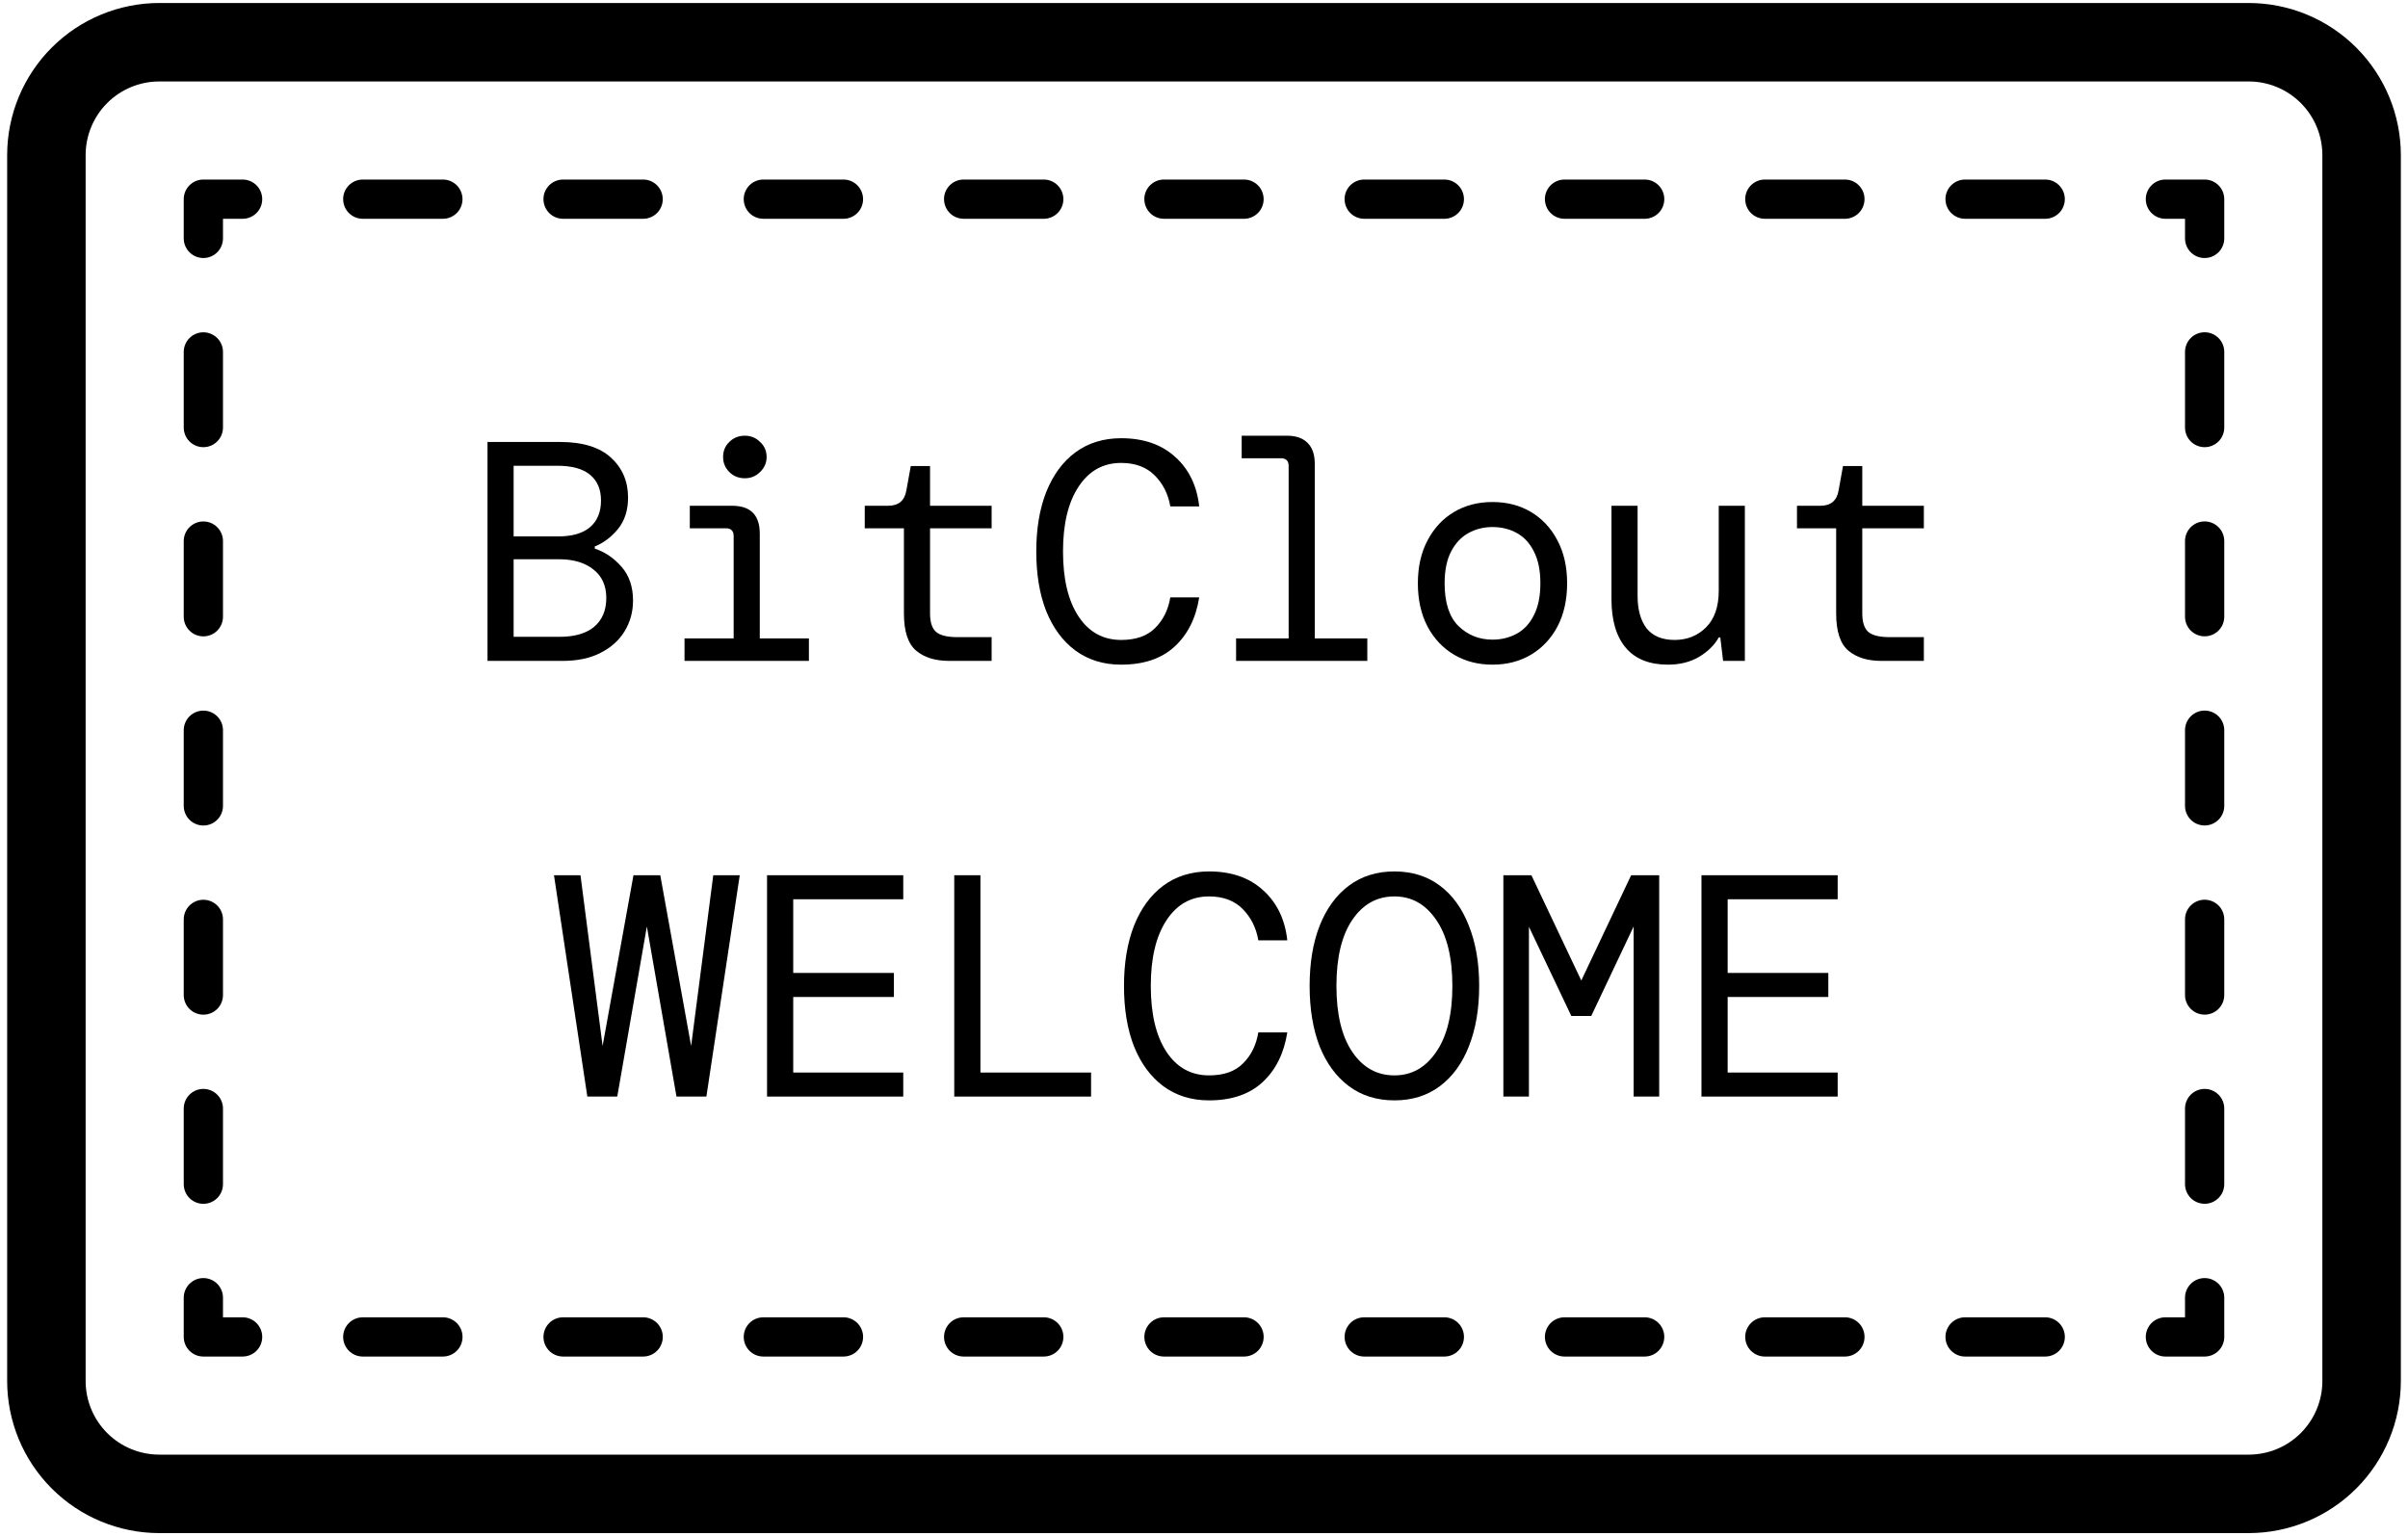 <svg width="326" height="208" viewBox="0 0 326 208" fill="none" xmlns="http://www.w3.org/2000/svg">
<path d="M304.445 0.406H21.555C16.097 0.412 10.864 2.583 7.005 6.443C3.146 10.302 0.975 15.534 0.969 20.992V187.008C0.975 192.466 3.146 197.698 7.005 201.557C10.864 205.417 16.097 207.588 21.555 207.594H304.445C309.903 207.588 315.136 205.417 318.995 201.557C322.854 197.698 325.025 192.466 325.031 187.008V20.992C325.025 15.534 322.854 10.302 318.995 6.443C315.136 2.583 309.903 0.412 304.445 0.406ZM314.406 187.008C314.404 189.649 313.354 192.181 311.486 194.049C309.619 195.916 307.086 196.966 304.445 196.969H21.555C18.914 196.966 16.381 195.916 14.514 194.049C12.646 192.181 11.596 189.649 11.594 187.008V20.992C11.596 18.351 12.646 15.819 14.514 13.951C16.381 12.084 18.914 11.034 21.555 11.031H304.445C307.086 11.034 309.619 12.084 311.486 13.951C313.354 15.819 314.404 18.351 314.406 20.992V187.008ZM35.5 181.031C35.5 181.736 35.22 182.411 34.722 182.91C34.224 183.408 33.548 183.688 32.844 183.688H27.531C26.827 183.688 26.151 183.408 25.653 182.91C25.155 182.411 24.875 181.736 24.875 181.031V175.719C24.875 175.014 25.155 174.339 25.653 173.84C26.151 173.342 26.827 173.062 27.531 173.062C28.236 173.062 28.911 173.342 29.41 173.84C29.908 174.339 30.188 175.014 30.188 175.719V178.375H32.844C33.548 178.375 34.224 178.655 34.722 179.153C35.22 179.651 35.5 180.327 35.5 181.031ZM24.875 57.894V47.654C24.875 46.949 25.155 46.273 25.653 45.775C26.151 45.277 26.827 44.997 27.531 44.997C28.236 44.997 28.911 45.277 29.41 45.775C29.908 46.273 30.188 46.949 30.188 47.654V57.894C30.188 58.599 29.908 59.275 29.41 59.773C28.911 60.271 28.236 60.551 27.531 60.551C26.827 60.551 26.151 60.271 25.653 59.773C25.155 59.275 24.875 58.599 24.875 57.894ZM24.875 134.739V124.492C24.875 123.788 25.155 123.112 25.653 122.614C26.151 122.116 26.827 121.836 27.531 121.836C28.236 121.836 28.911 122.116 29.41 122.614C29.908 123.112 30.188 123.788 30.188 124.492V134.739C30.188 135.443 29.908 136.119 29.41 136.617C28.911 137.115 28.236 137.395 27.531 137.395C26.827 137.395 26.151 137.115 25.653 136.617C25.155 136.119 24.875 135.443 24.875 134.739ZM24.875 109.126V98.879C24.875 98.175 25.155 97.499 25.653 97.001C26.151 96.503 26.827 96.223 27.531 96.223C28.236 96.223 28.911 96.503 29.41 97.001C29.908 97.499 30.188 98.175 30.188 98.879V109.126C30.188 109.83 29.908 110.506 29.41 111.004C28.911 111.502 28.236 111.782 27.531 111.782C26.827 111.782 26.151 111.502 25.653 111.004C25.155 110.506 24.875 109.83 24.875 109.126ZM24.875 83.513V73.266C24.875 72.562 25.155 71.886 25.653 71.388C26.151 70.89 26.827 70.61 27.531 70.61C28.236 70.61 28.911 70.89 29.41 71.388C29.908 71.886 30.188 72.562 30.188 73.266V83.513C30.188 84.217 29.908 84.893 29.41 85.391C28.911 85.889 28.236 86.169 27.531 86.169C26.827 86.169 26.151 85.889 25.653 85.391C25.155 84.893 24.875 84.217 24.875 83.513ZM24.875 160.352V150.106C24.875 149.401 25.155 148.725 25.653 148.227C26.151 147.729 26.827 147.449 27.531 147.449C28.236 147.449 28.911 147.729 29.41 148.227C29.908 148.725 30.188 149.401 30.188 150.106V160.352C30.188 161.056 29.908 161.732 29.41 162.23C28.911 162.728 28.236 163.008 27.531 163.008C26.827 163.008 26.151 162.728 25.653 162.23C25.155 161.732 24.875 161.056 24.875 160.352ZM35.5 26.969C35.5 27.673 35.22 28.349 34.722 28.847C34.224 29.345 33.548 29.625 32.844 29.625H30.188V32.281C30.188 32.986 29.908 33.661 29.41 34.16C28.911 34.658 28.236 34.938 27.531 34.938C26.827 34.938 26.151 34.658 25.653 34.16C25.155 33.661 24.875 32.986 24.875 32.281V26.969C24.875 26.264 25.155 25.589 25.653 25.09C26.151 24.592 26.827 24.312 27.531 24.312H32.844C33.548 24.312 34.224 24.592 34.722 25.09C35.22 25.589 35.5 26.264 35.5 26.969ZM100.684 26.969C100.684 26.264 100.964 25.589 101.462 25.09C101.961 24.592 102.636 24.312 103.341 24.312H114.189C114.893 24.312 115.569 24.592 116.067 25.09C116.565 25.589 116.845 26.264 116.845 26.969C116.845 27.673 116.565 28.349 116.067 28.847C115.569 29.345 114.893 29.625 114.189 29.625H103.341C102.637 29.624 101.962 29.344 101.464 28.846C100.967 28.348 100.687 27.673 100.687 26.969H100.684ZM154.92 26.969C154.92 26.264 155.2 25.589 155.698 25.09C156.196 24.592 156.871 24.312 157.576 24.312H168.419C169.123 24.312 169.799 24.592 170.297 25.09C170.795 25.589 171.075 26.264 171.075 26.969C171.075 27.673 170.795 28.349 170.297 28.847C169.799 29.345 169.123 29.625 168.419 29.625H157.581C156.877 29.625 156.201 29.345 155.703 28.847C155.205 28.349 154.925 27.673 154.925 26.969H154.92ZM209.15 26.969C209.15 26.264 209.43 25.589 209.928 25.09C210.426 24.592 211.101 24.312 211.806 24.312H222.659C223.364 24.312 224.039 24.592 224.538 25.09C225.036 25.589 225.316 26.264 225.316 26.969C225.316 27.673 225.036 28.349 224.538 28.847C224.039 29.345 223.364 29.625 222.659 29.625H211.811C211.462 29.625 211.117 29.557 210.794 29.424C210.471 29.29 210.178 29.095 209.931 28.848C209.684 28.601 209.488 28.308 209.355 27.986C209.221 27.663 209.152 27.318 209.152 26.969H209.15ZM182.032 26.969C182.032 26.264 182.312 25.589 182.81 25.09C183.308 24.592 183.984 24.312 184.688 24.312H195.536C196.241 24.312 196.917 24.592 197.415 25.09C197.913 25.589 198.193 26.264 198.193 26.969C198.193 27.673 197.913 28.349 197.415 28.847C196.917 29.345 196.241 29.625 195.536 29.625H184.691C183.986 29.625 183.311 29.345 182.813 28.847C182.315 28.349 182.035 27.673 182.035 26.969H182.032ZM127.802 26.969C127.802 26.264 128.082 25.589 128.58 25.09C129.078 24.592 129.754 24.312 130.458 24.312H141.306C142.011 24.312 142.687 24.592 143.185 25.09C143.683 25.589 143.963 26.264 143.963 26.969C143.963 27.673 143.683 28.349 143.185 28.847C142.687 29.345 142.011 29.625 141.306 29.625H130.461C129.756 29.625 129.081 29.345 128.583 28.847C128.085 28.349 127.805 27.673 127.805 26.969H127.802ZM46.454 26.969C46.454 26.264 46.734 25.589 47.232 25.09C47.73 24.592 48.406 24.312 49.111 24.312H59.959C60.663 24.312 61.339 24.592 61.837 25.09C62.335 25.589 62.615 26.264 62.615 26.969C62.615 27.673 62.335 28.349 61.837 28.847C61.339 29.345 60.663 29.625 59.959 29.625H49.111C48.407 29.624 47.732 29.344 47.234 28.846C46.736 28.348 46.457 27.673 46.457 26.969H46.454ZM73.572 26.969C73.572 26.264 73.852 25.589 74.35 25.09C74.848 24.592 75.524 24.312 76.228 24.312H87.071C87.776 24.312 88.451 24.592 88.949 25.09C89.448 25.589 89.727 26.264 89.727 26.969C89.727 27.673 89.448 28.349 88.949 28.847C88.451 29.345 87.776 29.625 87.071 29.625H76.231C75.526 29.625 74.851 29.345 74.353 28.847C73.855 28.349 73.575 27.673 73.575 26.969H73.572ZM252.423 26.969C252.423 27.673 252.143 28.349 251.645 28.847C251.147 29.345 250.471 29.625 249.766 29.625H238.926C238.222 29.625 237.546 29.345 237.048 28.847C236.55 28.349 236.27 27.673 236.27 26.969C236.27 26.264 236.55 25.589 237.048 25.09C237.546 24.592 238.222 24.312 238.926 24.312H249.769C250.474 24.312 251.149 24.592 251.647 25.09C252.145 25.589 252.425 26.264 252.425 26.969H252.423ZM263.38 26.969C263.38 26.264 263.66 25.589 264.158 25.09C264.656 24.592 265.331 24.312 266.036 24.312H276.884C277.589 24.312 278.264 24.592 278.762 25.09C279.26 25.589 279.54 26.264 279.54 26.969C279.54 27.673 279.26 28.349 278.762 28.847C278.264 29.345 277.589 29.625 276.884 29.625H266.036C265.332 29.624 264.657 29.344 264.159 28.846C263.662 28.348 263.382 27.673 263.382 26.969H263.38ZM301.125 26.969V32.281C301.125 32.986 300.845 33.661 300.347 34.16C299.849 34.658 299.173 34.938 298.469 34.938C297.764 34.938 297.089 34.658 296.59 34.16C296.092 33.661 295.812 32.986 295.812 32.281V29.625H293.156C292.452 29.625 291.776 29.345 291.278 28.847C290.78 28.349 290.5 27.673 290.5 26.969C290.5 26.264 290.78 25.589 291.278 25.09C291.776 24.592 292.452 24.312 293.156 24.312H298.469C299.173 24.312 299.849 24.592 300.347 25.09C300.845 25.589 301.125 26.264 301.125 26.969ZM301.125 73.261V83.508C301.125 84.212 300.845 84.888 300.347 85.386C299.849 85.884 299.173 86.164 298.469 86.164C297.764 86.164 297.089 85.884 296.59 85.386C296.092 84.888 295.812 84.212 295.812 83.508V73.261C295.812 72.557 296.092 71.881 296.59 71.383C297.089 70.885 297.764 70.605 298.469 70.605C299.173 70.605 299.849 70.885 300.347 71.383C300.845 71.881 301.125 72.557 301.125 73.261ZM301.125 124.487V134.734C301.125 135.438 300.845 136.114 300.347 136.612C299.849 137.11 299.173 137.39 298.469 137.39C297.764 137.39 297.089 137.11 296.59 136.612C296.092 136.114 295.812 135.438 295.812 134.734V124.487C295.812 123.783 296.092 123.107 296.59 122.609C297.089 122.111 297.764 121.831 298.469 121.831C299.173 121.831 299.849 122.111 300.347 122.609C300.845 123.107 301.125 123.783 301.125 124.487ZM301.125 47.648V57.894C301.125 58.599 300.845 59.275 300.347 59.773C299.849 60.271 299.173 60.551 298.469 60.551C297.764 60.551 297.089 60.271 296.59 59.773C296.092 59.275 295.812 58.599 295.812 57.894V47.648C295.812 46.944 296.092 46.268 296.59 45.77C297.089 45.272 297.764 44.992 298.469 44.992C299.173 44.992 299.849 45.272 300.347 45.77C300.845 46.268 301.125 46.944 301.125 47.648ZM301.125 98.874V109.121C301.125 109.825 300.845 110.501 300.347 110.999C299.849 111.497 299.173 111.777 298.469 111.777C297.764 111.777 297.089 111.497 296.59 110.999C296.092 110.501 295.812 109.825 295.812 109.121V98.874C295.812 98.17 296.092 97.494 296.59 96.996C297.089 96.498 297.764 96.218 298.469 96.218C299.173 96.218 299.849 96.498 300.347 96.996C300.845 97.494 301.125 98.17 301.125 98.874ZM301.125 150.106V160.346C301.125 161.051 300.845 161.727 300.347 162.225C299.849 162.723 299.173 163.003 298.469 163.003C297.764 163.003 297.089 162.723 296.59 162.225C296.092 161.727 295.812 161.051 295.812 160.346V150.106C295.812 149.401 296.092 148.725 296.59 148.227C297.089 147.729 297.764 147.449 298.469 147.449C299.173 147.449 299.849 147.729 300.347 148.227C300.845 148.725 301.125 149.401 301.125 150.106ZM301.125 175.719V181.031C301.125 181.736 300.845 182.411 300.347 182.91C299.849 183.408 299.173 183.688 298.469 183.688H293.156C292.452 183.688 291.776 183.408 291.278 182.91C290.78 182.411 290.5 181.736 290.5 181.031C290.5 180.327 290.78 179.651 291.278 179.153C291.776 178.655 292.452 178.375 293.156 178.375H295.812V175.719C295.812 175.014 296.092 174.339 296.59 173.84C297.089 173.342 297.764 173.062 298.469 173.062C299.173 173.062 299.849 173.342 300.347 173.84C300.845 174.339 301.125 175.014 301.125 175.719ZM89.73 181.031C89.73 181.736 89.45 182.411 88.952 182.91C88.454 183.408 87.778 183.688 87.074 183.688H76.231C75.526 183.688 74.851 183.408 74.353 182.91C73.855 182.411 73.575 181.736 73.575 181.031C73.575 180.327 73.855 179.651 74.353 179.153C74.851 178.655 75.526 178.375 76.231 178.375H87.074C87.778 178.375 88.454 178.655 88.952 179.153C89.45 179.651 89.73 180.327 89.73 181.031ZM198.195 181.031C198.195 181.736 197.915 182.411 197.417 182.91C196.919 183.408 196.244 183.688 195.539 183.688H184.691C183.986 183.688 183.311 183.408 182.813 182.91C182.315 182.411 182.035 181.736 182.035 181.031C182.035 180.327 182.315 179.651 182.813 179.153C183.311 178.655 183.986 178.375 184.691 178.375H195.539C196.244 178.375 196.919 178.655 197.417 179.153C197.915 179.651 198.195 180.327 198.195 181.031ZM225.313 181.031C225.313 181.736 225.033 182.411 224.535 182.91C224.037 183.408 223.361 183.688 222.657 183.688H211.809C211.104 183.688 210.428 183.408 209.93 182.91C209.432 182.411 209.152 181.736 209.152 181.031C209.152 180.327 209.432 179.651 209.93 179.153C210.428 178.655 211.104 178.375 211.809 178.375H222.659C223.364 178.375 224.039 178.655 224.538 179.153C225.036 179.651 225.316 180.327 225.316 181.031H225.313ZM252.425 181.031C252.425 181.736 252.145 182.411 251.647 182.91C251.149 183.408 250.474 183.688 249.769 183.688H238.926C238.222 183.688 237.546 183.408 237.048 182.91C236.55 182.411 236.27 181.736 236.27 181.031C236.27 180.327 236.55 179.651 237.048 179.153C237.546 178.655 238.222 178.375 238.926 178.375H249.769C250.474 178.375 251.149 178.655 251.647 179.153C252.145 179.651 252.425 180.327 252.425 181.031ZM62.618 181.031C62.618 181.736 62.338 182.411 61.84 182.91C61.342 183.408 60.666 183.688 59.961 183.688H49.113C48.409 183.688 47.733 183.408 47.235 182.91C46.737 182.411 46.457 181.736 46.457 181.031C46.457 180.327 46.737 179.651 47.235 179.153C47.733 178.655 48.409 178.375 49.113 178.375H59.961C60.666 178.375 61.342 178.655 61.84 179.153C62.338 179.651 62.618 180.327 62.618 181.031ZM279.543 181.031C279.543 181.736 279.263 182.411 278.765 182.91C278.267 183.408 277.591 183.688 276.887 183.688H266.039C265.334 183.688 264.658 183.408 264.16 182.91C263.662 182.411 263.382 181.736 263.382 181.031C263.382 180.327 263.662 179.651 264.16 179.153C264.658 178.655 265.334 178.375 266.039 178.375H276.887C277.591 178.375 278.267 178.655 278.765 179.153C279.263 179.651 279.543 180.327 279.543 181.031ZM171.078 181.031C171.078 181.736 170.798 182.411 170.3 182.91C169.802 183.408 169.126 183.688 168.421 183.688H157.581C156.877 183.688 156.201 183.408 155.703 182.91C155.205 182.411 154.925 181.736 154.925 181.031C154.925 180.327 155.205 179.651 155.703 179.153C156.201 178.655 156.877 178.375 157.581 178.375H168.424C169.128 178.376 169.803 178.656 170.301 179.154C170.798 179.652 171.078 180.327 171.078 181.031ZM116.848 181.031C116.848 181.736 116.568 182.411 116.07 182.91C115.572 183.408 114.896 183.688 114.191 183.688H103.343C102.639 183.688 101.963 183.408 101.465 182.91C100.967 182.411 100.687 181.736 100.687 181.031C100.687 180.327 100.967 179.651 101.465 179.153C101.963 178.655 102.639 178.375 103.343 178.375H114.191C114.896 178.375 115.572 178.655 116.07 179.153C116.568 179.651 116.848 180.327 116.848 181.031ZM143.965 181.031C143.965 181.736 143.685 182.411 143.187 182.91C142.689 183.408 142.014 183.688 141.309 183.688H130.461C129.756 183.688 129.081 183.408 128.583 182.91C128.085 182.411 127.805 181.736 127.805 181.031C127.805 180.327 128.085 179.651 128.583 179.153C129.081 178.655 129.756 178.375 130.461 178.375H141.309C142.014 178.375 142.689 178.655 143.187 179.153C143.685 179.651 143.965 180.327 143.965 181.031Z" fill="black"/>
<path d="M66 89.492V59.847H75.808C78.868 59.847 81.169 60.553 82.712 61.965C84.256 63.376 85.028 65.183 85.028 67.385C85.028 69.108 84.564 70.533 83.638 71.663C82.712 72.764 81.674 73.54 80.523 73.992V74.288C81.898 74.74 83.105 75.559 84.144 76.745C85.182 77.93 85.701 79.455 85.701 81.318C85.701 82.843 85.322 84.226 84.564 85.469C83.835 86.683 82.754 87.657 81.323 88.391C79.92 89.125 78.194 89.492 76.145 89.492H66ZM69.536 72.637H75.556C77.436 72.637 78.868 72.227 79.85 71.409C80.86 70.561 81.365 69.347 81.365 67.766C81.365 66.27 80.874 65.112 79.892 64.294C78.91 63.475 77.422 63.066 75.43 63.066H69.536V72.637ZM69.536 86.231H75.766C77.787 86.231 79.345 85.779 80.439 84.876C81.534 83.944 82.081 82.645 82.081 80.98C82.081 79.314 81.505 78.029 80.355 77.126C79.204 76.194 77.647 75.728 75.682 75.728H69.536V86.231Z" fill="black"/>
<path d="M100.839 64.76C99.998 64.76 99.296 64.477 98.735 63.913C98.173 63.348 97.893 62.67 97.893 61.88C97.893 61.061 98.173 60.383 98.735 59.847C99.296 59.282 99.998 59 100.839 59C101.653 59 102.341 59.282 102.902 59.847C103.491 60.383 103.786 61.061 103.786 61.88C103.786 62.67 103.491 63.348 102.902 63.913C102.341 64.477 101.653 64.76 100.839 64.76ZM92.673 89.492V86.443H99.324V72.594C99.324 71.888 98.973 71.535 98.272 71.535H93.388V68.486H99.113C101.611 68.486 102.86 69.743 102.86 72.255V86.443H109.511V89.492H92.673Z" fill="black"/>
<path d="M128.522 89.492C126.614 89.492 125.113 89.026 124.018 88.094C122.924 87.163 122.376 85.483 122.376 83.055V71.535H117.072V68.486H120.229C121.661 68.486 122.489 67.781 122.713 66.369L123.302 63.108H125.912V68.486H134.248V71.535H125.912V83.055C125.912 84.24 126.179 85.073 126.712 85.553C127.274 86.033 128.228 86.273 129.575 86.273H134.248V89.492H128.522Z" fill="black"/>
<path d="M151.785 90C149.4 90 147.337 89.365 145.597 88.094C143.885 86.824 142.566 85.045 141.64 82.758C140.742 80.471 140.293 77.775 140.293 74.669C140.293 71.592 140.742 68.91 141.64 66.623C142.566 64.308 143.885 62.515 145.597 61.245C147.337 59.974 149.4 59.339 151.785 59.339C154.816 59.339 157.258 60.186 159.11 61.88C160.962 63.545 162.043 65.776 162.351 68.571H158.437C158.156 66.905 157.454 65.508 156.332 64.378C155.209 63.249 153.694 62.684 151.785 62.684C149.344 62.684 147.421 63.757 146.018 65.903C144.615 68.02 143.913 70.943 143.913 74.669C143.913 78.424 144.615 81.361 146.018 83.478C147.421 85.596 149.344 86.654 151.785 86.654C153.778 86.654 155.307 86.118 156.374 85.045C157.468 83.972 158.156 82.589 158.437 80.895H162.351C161.902 83.718 160.78 85.948 158.984 87.586C157.216 89.195 154.816 90 151.785 90Z" fill="black"/>
<path d="M167.344 89.492V86.443H174.459V63.108C174.459 62.402 174.108 62.049 173.406 62.049H168.102V59H174.248C175.455 59 176.381 59.325 177.027 59.974C177.672 60.623 177.995 61.555 177.995 62.769V86.443H185.109V89.492H167.344Z" fill="black"/>
<path d="M202.058 90C200.093 90 198.353 89.548 196.838 88.645C195.322 87.741 194.129 86.471 193.259 84.833C192.389 83.168 191.954 81.219 191.954 78.989C191.954 76.759 192.389 74.825 193.259 73.187C194.129 71.521 195.322 70.237 196.838 69.333C198.353 68.43 200.093 67.978 202.058 67.978C204.022 67.978 205.762 68.43 207.278 69.333C208.793 70.237 209.986 71.521 210.856 73.187C211.726 74.825 212.161 76.759 212.161 78.989C212.161 81.219 211.726 83.168 210.856 84.833C209.986 86.471 208.793 87.741 207.278 88.645C205.762 89.548 204.022 90 202.058 90ZM202.058 86.612C203.264 86.612 204.359 86.344 205.341 85.807C206.323 85.271 207.095 84.438 207.656 83.309C208.246 82.179 208.54 80.74 208.54 78.989C208.54 77.239 208.246 75.799 207.656 74.669C207.095 73.54 206.323 72.707 205.341 72.171C204.359 71.634 203.264 71.366 202.058 71.366C200.879 71.366 199.798 71.634 198.816 72.171C197.834 72.707 197.048 73.54 196.459 74.669C195.869 75.799 195.575 77.239 195.575 78.989C195.575 81.615 196.206 83.549 197.469 84.791C198.732 86.005 200.261 86.612 202.058 86.612Z" fill="black"/>
<path d="M225.826 90C223.3 90 221.391 89.238 220.101 87.713C218.81 86.189 218.164 83.986 218.164 81.107V68.486H221.7V80.683C221.7 82.546 222.107 84.015 222.921 85.087C223.763 86.132 225.026 86.654 226.71 86.654C228.394 86.654 229.811 86.09 230.961 84.96C232.112 83.803 232.687 82.151 232.687 80.005V68.486H236.223V89.492H233.277L232.898 86.316H232.687C232.126 87.332 231.242 88.207 230.035 88.941C228.829 89.647 227.425 90 225.826 90Z" fill="black"/>
<path d="M254.729 89.492C252.821 89.492 251.32 89.026 250.225 88.094C249.131 87.163 248.583 85.483 248.583 83.055V71.535H243.279V68.486H246.436C247.868 68.486 248.696 67.781 248.92 66.369L249.509 63.108H252.119V68.486H260.455V71.535H252.119V83.055C252.119 84.24 252.386 85.073 252.919 85.553C253.481 86.033 254.435 86.273 255.782 86.273H260.455V89.492H254.729Z" fill="black"/>
<path d="M79.515 148.486L75 118.514H78.587L81.582 141.635L85.76 118.514H89.389L93.566 141.635L96.562 118.514H100.148L95.633 148.486H91.583L87.574 125.45L83.566 148.486H79.515Z" fill="black"/>
<path d="M103.845 148.486V118.514H122.284V121.768H107.389V131.744H121.019V134.999H107.389V145.232H122.284V148.486H103.845Z" fill="black"/>
<path d="M129.188 148.486V118.514H132.732V145.232H147.712V148.486H129.188Z" fill="black"/>
<path d="M163.687 149C161.296 149 159.229 148.358 157.485 147.073C155.769 145.789 154.446 143.99 153.518 141.678C152.618 139.366 152.168 136.64 152.168 133.5C152.168 130.389 152.618 127.677 153.518 125.365C154.446 123.024 155.769 121.211 157.485 119.927C159.229 118.642 161.296 118 163.687 118C166.725 118 169.173 118.856 171.029 120.569C172.886 122.253 173.969 124.508 174.278 127.334H170.354C170.073 125.65 169.37 124.237 168.244 123.095C167.119 121.953 165.6 121.383 163.687 121.383C161.24 121.383 159.313 122.467 157.906 124.637C156.5 126.778 155.797 129.732 155.797 133.5C155.797 137.297 156.5 140.265 157.906 142.406C159.313 144.547 161.24 145.617 163.687 145.617C165.684 145.617 167.218 145.075 168.287 143.99C169.384 142.906 170.073 141.507 170.354 139.794H174.278C173.828 142.649 172.703 144.904 170.903 146.559C169.13 148.186 166.725 149 163.687 149Z" fill="black"/>
<path d="M188.777 149C186.386 149 184.332 148.358 182.616 147.073C180.9 145.789 179.578 143.99 178.65 141.678C177.75 139.337 177.3 136.611 177.3 133.5C177.3 130.389 177.75 127.677 178.65 125.365C179.578 123.024 180.9 121.211 182.616 119.927C184.332 118.642 186.386 118 188.777 118C191.168 118 193.222 118.642 194.937 119.927C196.653 121.211 197.961 123.024 198.862 125.365C199.79 127.677 200.254 130.389 200.254 133.5C200.254 136.611 199.79 139.337 198.862 141.678C197.961 143.99 196.653 145.789 194.937 147.073C193.222 148.358 191.168 149 188.777 149ZM188.777 145.617C191.112 145.617 192.996 144.561 194.431 142.449C195.894 140.337 196.625 137.354 196.625 133.5C196.625 129.646 195.894 126.663 194.431 124.551C192.996 122.439 191.112 121.383 188.777 121.383C186.414 121.383 184.515 122.439 183.081 124.551C181.646 126.663 180.929 129.646 180.929 133.5C180.929 137.354 181.646 140.337 183.081 142.449C184.515 144.561 186.414 145.617 188.777 145.617Z" fill="black"/>
<path d="M203.529 148.486V118.514H207.326L214.078 132.772L220.829 118.514H224.626V148.486H221.166V125.45L215.428 137.568H212.727L206.989 125.493V148.486H203.529Z" fill="black"/>
<path d="M230.349 148.486V118.514H248.788V121.768H233.893V131.744H247.522V134.999H233.893V145.232H248.788V148.486H230.349Z" fill="black"/>
</svg>
